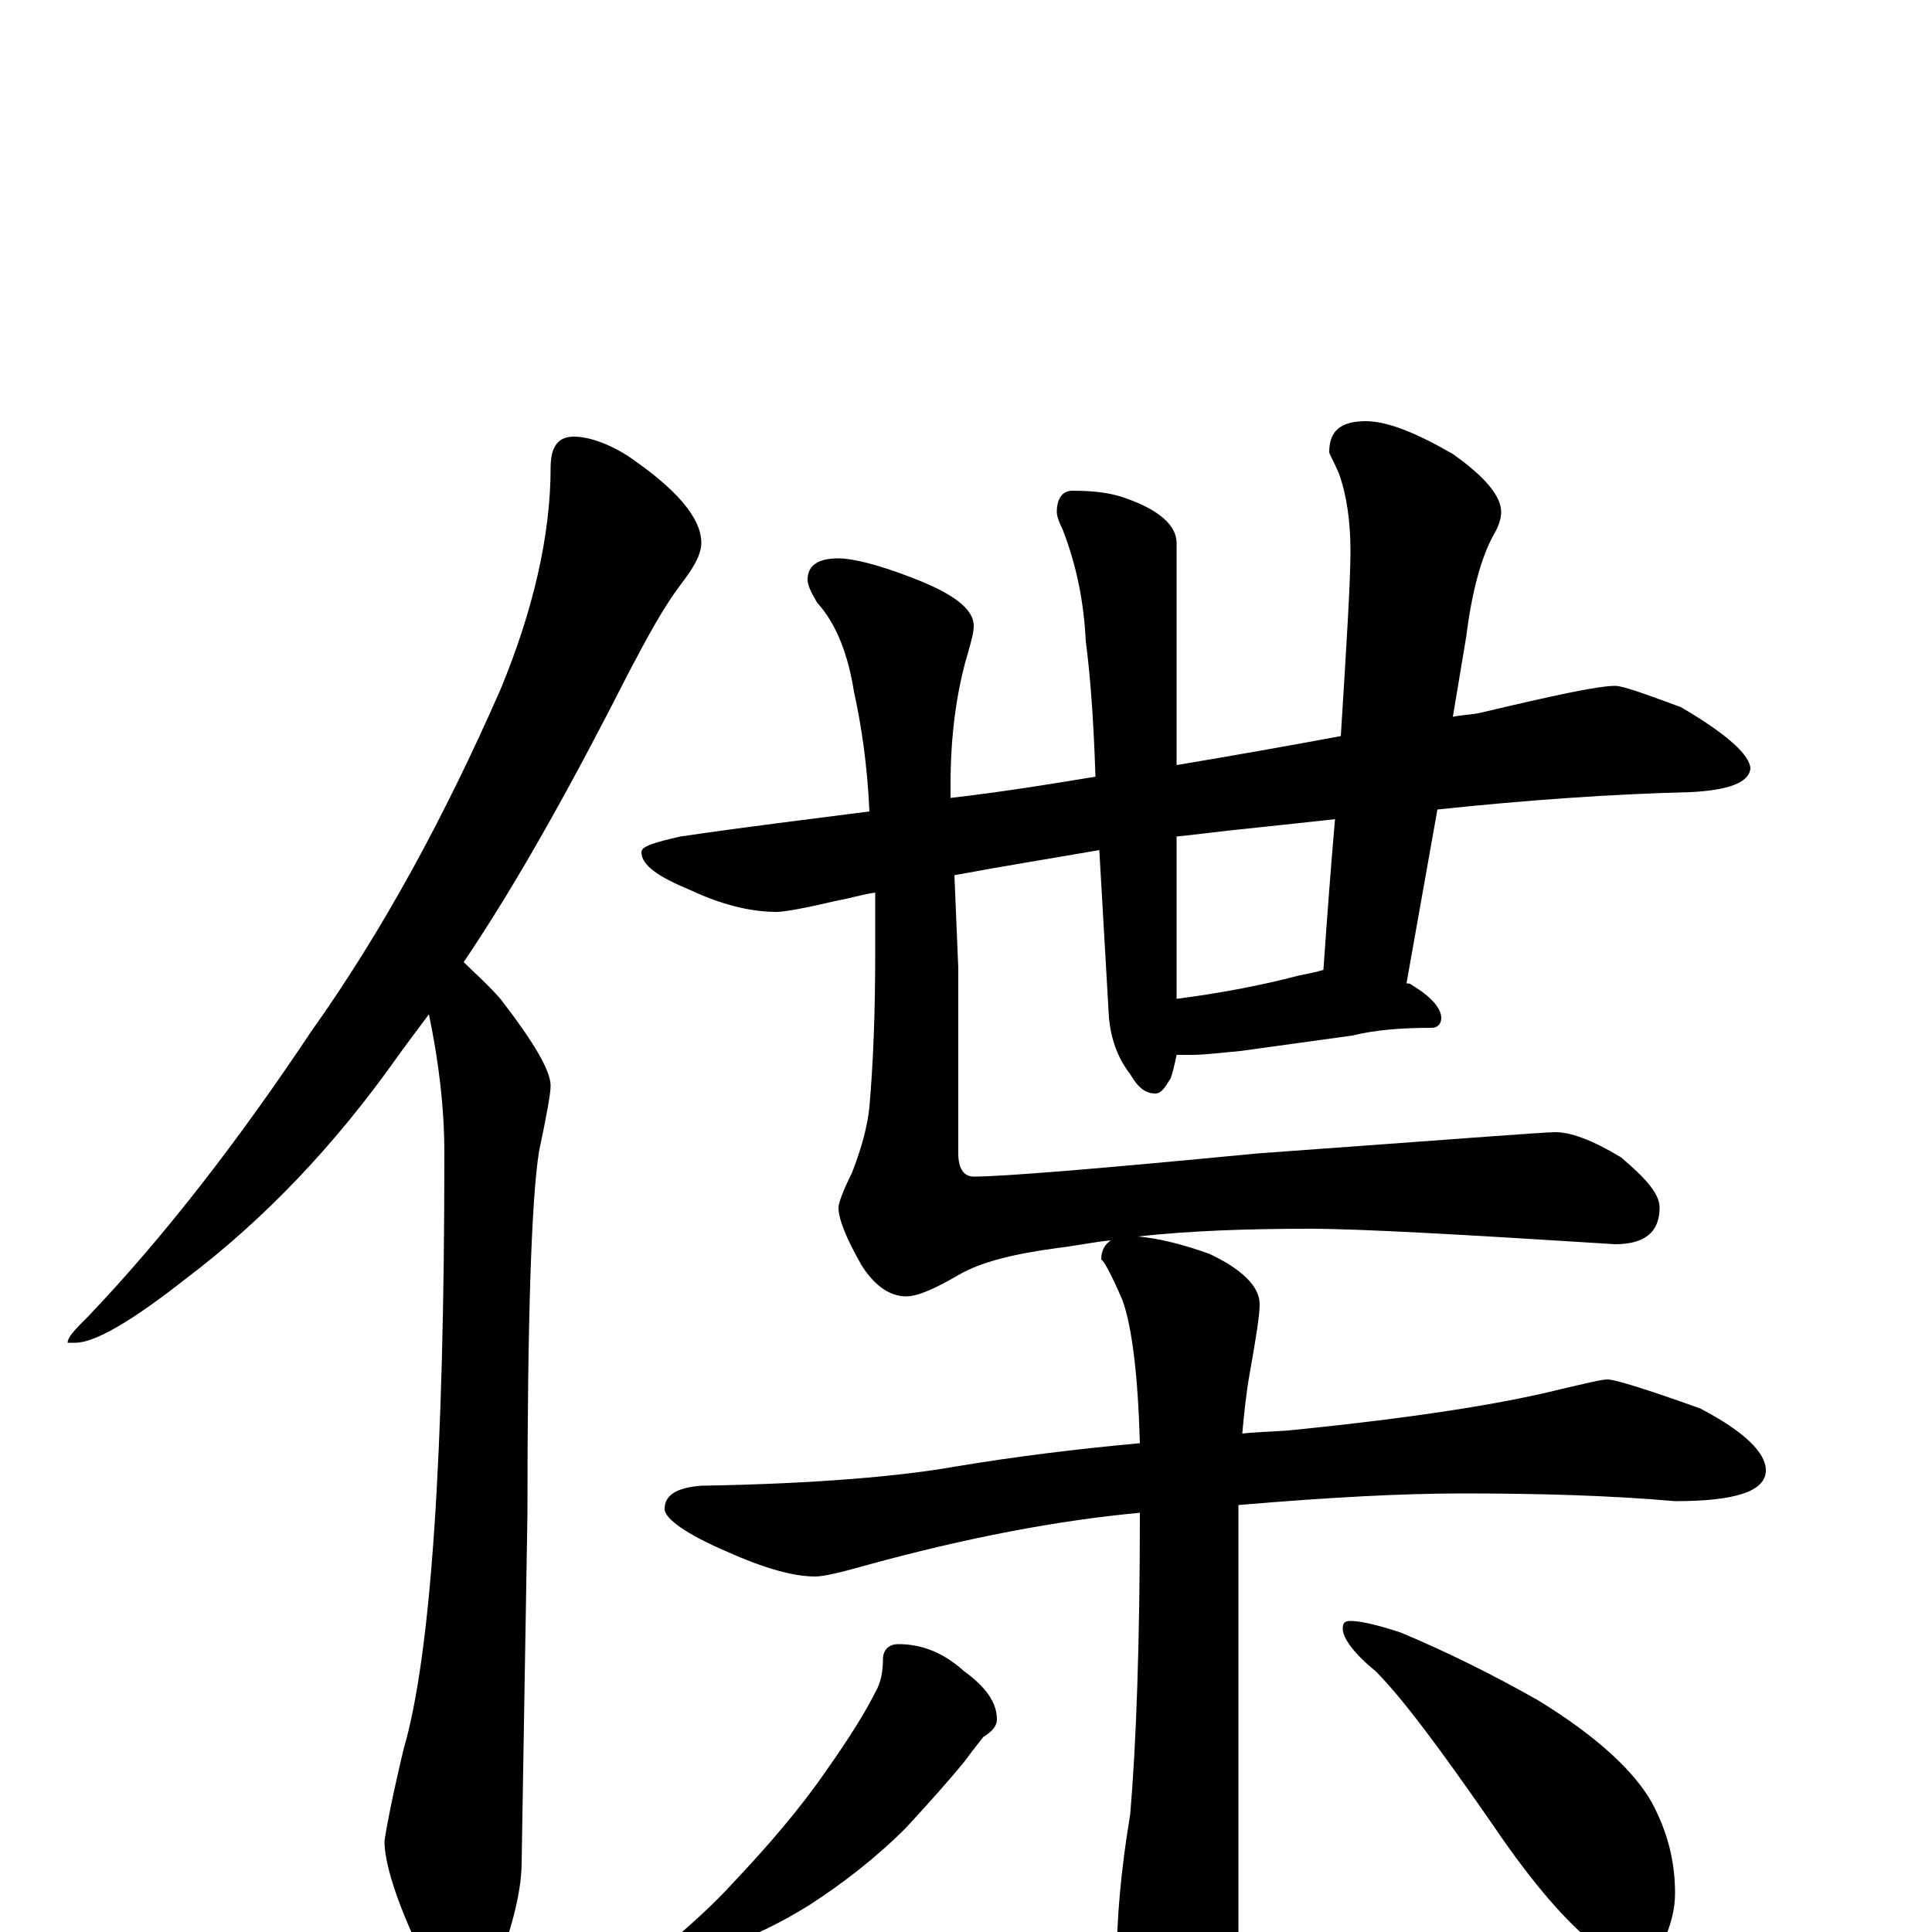 <?xml version="1.0" encoding="utf-8" ?>
<!DOCTYPE svg PUBLIC "-//W3C//DTD SVG 1.1//EN" "http://www.w3.org/Graphics/SVG/1.1/DTD/svg11.dtd">
<svg version="1.1" id="Layer_1" xmlns="http://www.w3.org/2000/svg" xmlns:xlink="http://www.w3.org/1999/xlink" x="0px" y="145px" width="1000px" height="1000px" viewBox="0 0 1000 1000" enable-background="new 0 0 1000 1000" xml:space="preserve">
<g id="Layer_1">
<path id="glyph" transform="matrix(1 0 0 -1 0 1000)" d="M297,774C304,774 314,771 325,764C350,747 363,732 363,719C363,713 359,706 352,697C343,685 335,670 326,653C297,596 269,545 240,502C245,497 252,491 259,483C276,461 285,446 285,438C285,434 283,423 279,404C275,379 273,316 273,216l-3,-180C270,23 266,5 258,-16C253,-31 248,-39 242,-39C233,-39 225,-30 218,-11C205,16 199,36 199,47C200,54 203,70 209,95C223,143 230,246 230,403C230,427 227,451 222,475C216,467 210,459 205,452C173,407 137,369 96,338C68,316 49,305 39,305l-4,0C35,308 39,312 46,319C85,360 123,409 161,466C198,518 230,577 259,643C276,684 285,723 285,758C285,769 289,774 297,774M836,645C840,645 851,641 870,634C894,620 906,609 906,602C905,595 895,591 875,590C835,589 791,586 744,581l-16,-90C729,491 730,491 731,490C741,484 746,478 746,473C746,470 744,468 741,468C726,468 712,467 700,464l-58,-8C631,455 623,454 617,454C614,454 612,454 609,454C608,449 607,445 606,442C603,437 601,434 598,434C593,434 589,437 585,444C578,453 575,463 574,473l-5,87C546,556 521,552 494,547l2,-48l0,-96C496,395 499,391 504,391C519,391 568,395 651,403C748,410 799,414 805,414C813,414 824,410 839,401C852,390 859,382 859,375C859,362 851,356 836,356C757,361 704,364 678,364C646,364 616,363 589,360C600,359 612,356 626,351C643,343 652,334 652,325C652,319 650,307 647,290C645,279 644,269 643,258C652,259 662,259 671,260C730,266 776,273 808,281C821,284 829,286 832,286C836,286 852,281 880,271C903,259 914,248 914,239C914,228 898,223 867,223C833,226 796,227 757,227C726,227 688,225 641,221C641,220 641,219 641,218l0,-225C641,-27 637,-43 629,-55C623,-68 615,-74 605,-74C598,-74 591,-66 585,-49C580,-36 578,-24 578,-15C578,6 580,31 585,61C588,96 590,148 590,217C547,213 500,204 449,190C435,186 426,184 422,184C411,184 396,188 376,197C355,206 344,214 344,219C344,226 350,230 363,231C423,232 467,236 495,241C525,246 557,250 590,253C589,288 586,313 581,327C575,341 571,348 570,348C570,353 572,356 575,358C565,357 556,355 547,354C525,351 508,347 496,340C484,333 475,329 469,329C461,329 453,334 446,345C438,359 434,369 434,375C434,377 436,383 441,393C446,406 449,417 450,427C452,450 453,476 453,506C453,517 453,528 453,538C446,537 440,535 434,534C417,530 406,528 402,528C388,528 373,532 358,539C341,546 332,552 332,559C332,562 339,564 352,567C386,572 419,576 450,580C449,603 446,624 442,642C439,661 433,677 423,688C420,693 418,697 418,700C418,707 423,711 434,711C441,711 454,708 472,701C493,693 504,685 504,676C504,673 503,669 501,662C495,642 492,619 492,594l0,-7C518,590 543,594 567,598C566,630 564,653 562,668C561,689 557,708 550,726C548,730 547,733 547,735C547,742 550,746 555,746C566,746 575,745 583,742C600,736 609,728 609,719l0,-115C639,609 667,614 694,619C697,667 699,699 699,715C699,730 697,744 693,755C690,762 688,765 688,766C688,777 694,782 707,782C718,782 733,776 752,765C769,753 777,743 777,735C777,732 776,728 773,723C767,712 762,695 759,671l-7,-42C757,630 761,630 766,631C804,640 827,645 836,645M609,483C632,486 653,490 672,495C677,496 682,497 685,498C687,527 689,553 691,576C673,574 654,572 635,570C627,569 618,568 609,567M465,149C478,149 489,144 499,135C510,127 516,119 516,110C516,107 514,104 509,101C505,96 502,92 499,88C490,77 480,66 469,54C453,38 436,25 419,14C403,4 388,-3 373,-8C359,-13 351,-15 348,-15C343,-15 340,-14 340,-11C357,3 370,15 379,25C398,45 415,65 428,84C440,101 448,114 453,124C456,129 457,135 457,141C457,146 460,149 465,149M699,161C704,161 713,159 725,155C749,145 773,133 796,120C827,101 846,83 855,67C863,52 867,37 867,20C867,12 865,4 861,-5C857,-12 851,-15 844,-15C840,-15 834,-12 825,-6C812,4 794,24 773,55C746,94 726,121 712,135C701,144 695,152 695,157C695,160 696,161 699,161z"/>
</g>
</svg>
